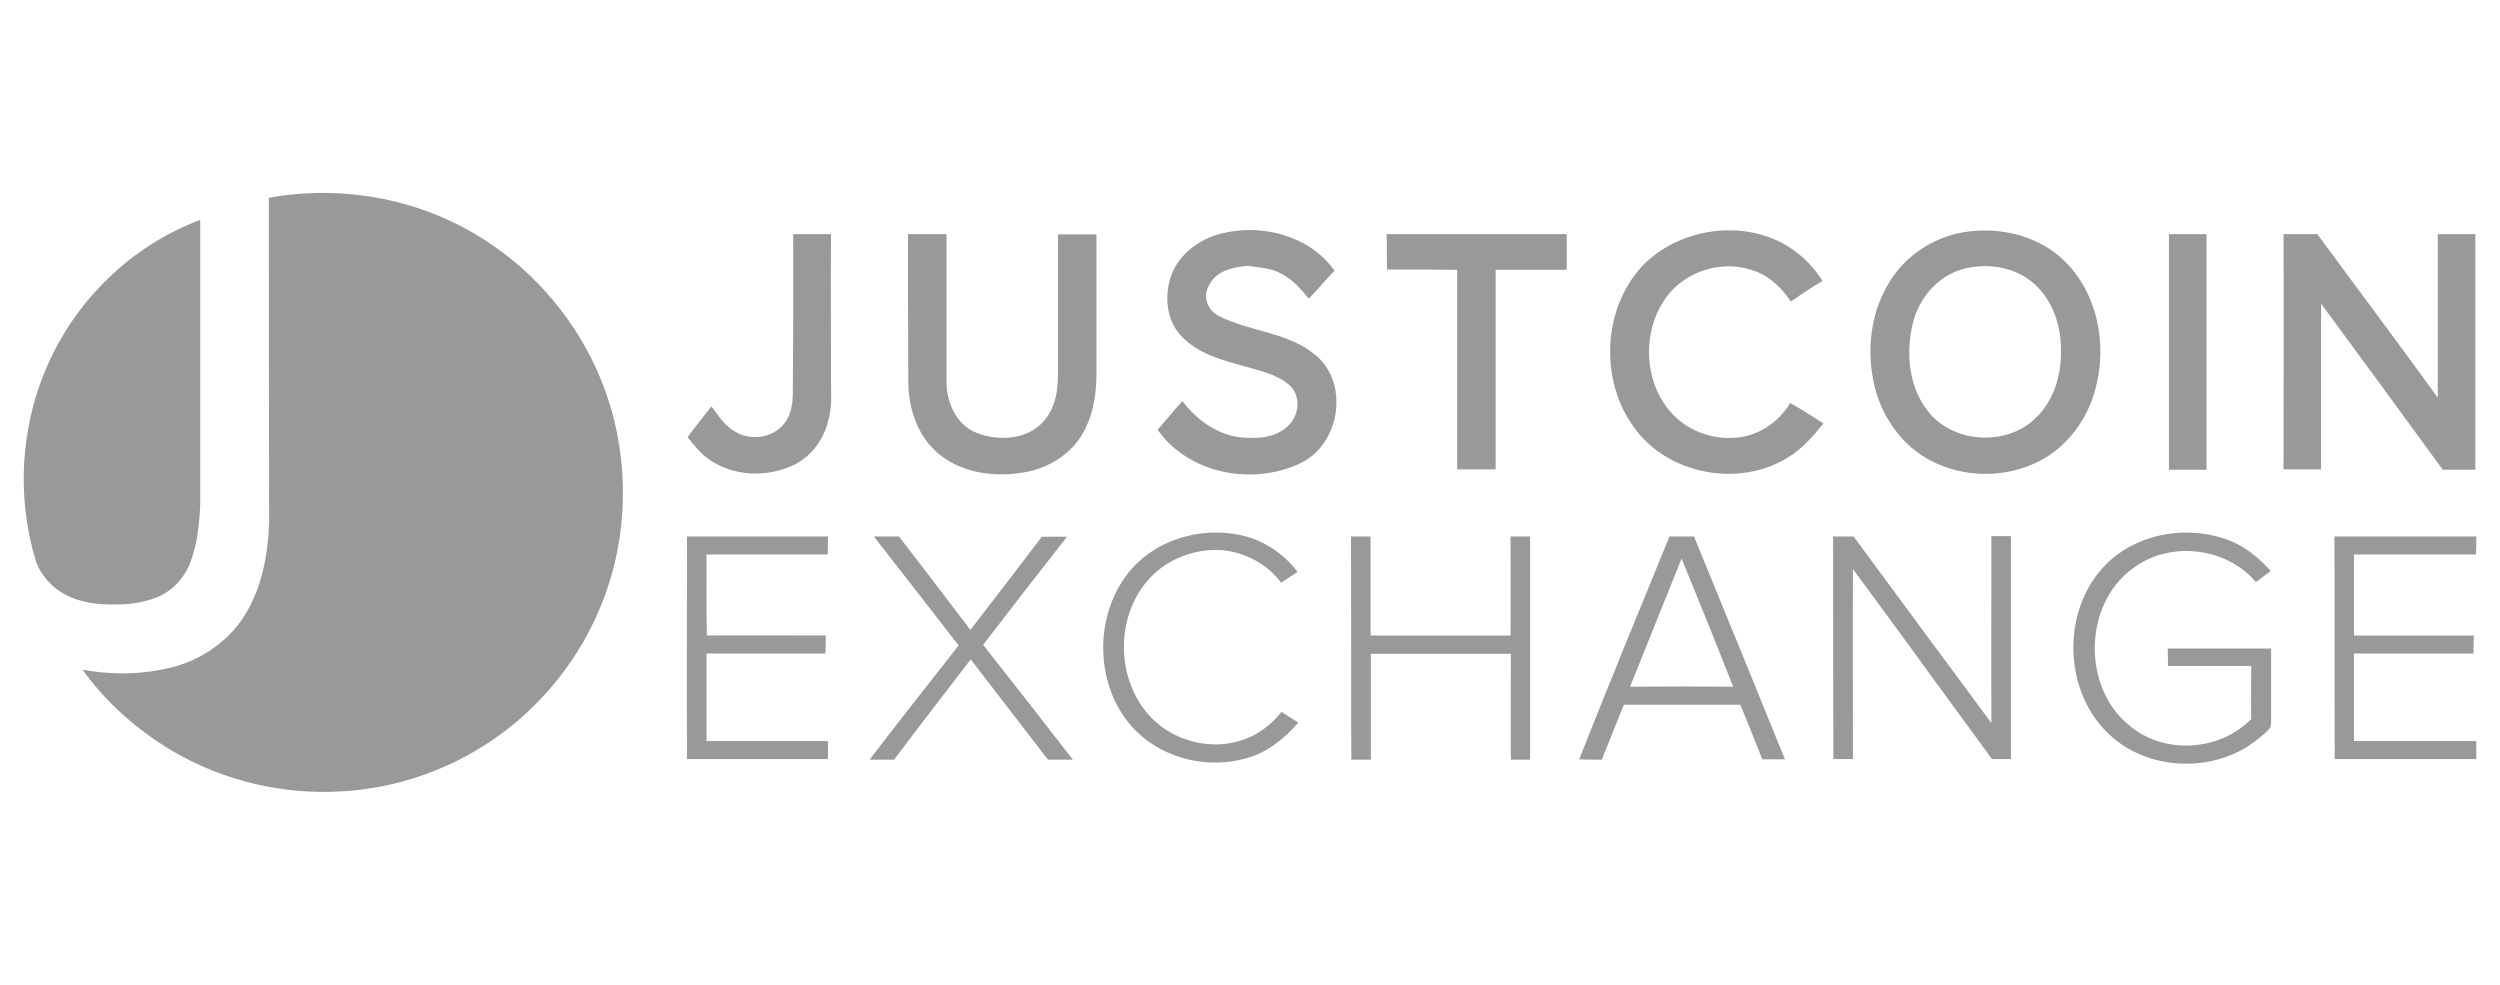 <?xml version="1.0" encoding="iso-8859-1"?>
<!-- Generator: Adobe Illustrator 18.1.1, SVG Export Plug-In . SVG Version: 6.00 Build 0)  -->
<svg version="1.1" xmlns="http://www.w3.org/2000/svg" xmlns:xlink="http://www.w3.org/1999/xlink" x="0px" y="0px"
	 viewBox="0 0 660 260" style="enable-background:new 0 0 660 260;" xml:space="preserve">
<g id="justcoin.logo.grayscale">
	<g>
		<g>
			<g>
				<path style="fill:#999999;" d="M70.974,52.218c19.751-3.606,40.812,0.41,57.613,11.555
					c13.112,8.523,23.602,21.144,29.667,35.485c7.949,18.767,8.277,40.648,0.82,59.58c-5.737,14.751-16.063,27.7-29.093,36.551
					c-11.637,7.949-25.487,12.703-39.583,13.522c-15.489,0.983-31.306-2.704-44.746-10.572c-9.261-5.491-17.62-12.785-23.848-21.554
					c7.867,1.475,16.063,1.311,23.766-0.656c7.458-1.967,14.342-6.556,18.603-13.03c4.917-7.458,6.556-16.472,6.884-25.241
					C70.974,109.339,70.974,80.738,70.974,52.218z"/>
			</g>
			<g>
				<path style="fill:#999999;" d="M433.697,70.084c10.408-10.654,28.929-12.621,40.73-3.36c2.704,2.049,4.917,4.589,6.72,7.458
					c-2.95,1.639-5.655,3.606-8.359,5.409c-2.541-3.77-5.983-7.048-10.49-8.359c-7.867-2.541-17.128,0.328-22.127,6.884
					c-6.638,8.687-6.474,22.127,0.738,30.486c4.098,4.835,10.654,7.458,17.046,6.966c6.065-0.328,11.555-4.016,14.67-9.179
					c3.032,1.721,5.901,3.524,8.769,5.409c-2.704,3.278-5.409,6.474-8.933,8.687c-12.785,8.359-31.798,4.999-40.812-7.294
					C422.223,100.734,422.961,81.476,433.697,70.084z"/>
			</g>
			<g>
				<g>
					<path style="fill:#999999;" d="M518.354,61.315c9.015-1.475,18.849,0.574,25.733,6.72c10.326,9.179,12.785,24.914,8.195,37.534
						c-2.704,7.376-8.195,13.768-15.407,16.882c-8.441,3.77-18.685,3.524-26.962-0.738c-7.54-3.852-12.948-11.309-14.997-19.587
						c-2.213-9.015-1.229-19.013,3.524-27.044C502.537,67.871,510.076,62.708,518.354,61.315z M518.354,70.986
						c-6.72,1.803-11.801,7.704-13.358,14.342c-1.967,8.031-1.065,17.21,4.343,23.684c6.802,8.113,20.57,8.769,28.11,1.311
						c4.835-4.589,6.802-11.473,6.638-17.948c0.082-6.72-2.459-13.932-7.949-18.193C531.22,70.33,524.336,69.428,518.354,70.986z"/>
				</g>
			</g>
			<g>
				<path style="fill:#999999;" d="M209.392,61.807c3.36,0,6.638,0,9.998,0c-0.082,12.785,0,25.733,0,38.518
					c0,3.524,0.328,7.294-0.738,10.736c-1.229,5.163-4.753,9.834-9.67,11.965c-6.884,3.032-15.325,2.704-21.635-1.639
					c-2.377-1.557-4.016-3.77-5.819-5.983c2.049-2.786,4.18-5.409,6.31-8.113c1.803,2.377,3.442,5.081,6.064,6.556
					c4.098,2.704,10.326,1.803,13.276-2.213c1.803-2.377,2.131-5.409,2.131-8.277C209.392,89.671,209.474,75.739,209.392,61.807z"/>
			</g>
			<g>
				<path style="fill:#999999;" d="M239.715,61.807c3.442,0,6.72,0,10.162,0c0,13.112,0,26.307,0,39.419
					c0.164,5.409,2.786,11.146,8.113,13.112c5.901,2.295,13.768,1.639,17.866-3.524c2.786-3.36,3.442-7.785,3.442-11.965
					c0-12.375,0-24.668,0-36.961c3.442,0,6.72,0,10.162,0c0,12.375,0,24.586,0,36.961c0,5.819-1.065,11.719-4.262,16.636
					c-3.524,5.245-9.425,8.523-15.653,9.343c-8.277,1.311-17.866-0.41-23.766-6.966c-4.425-4.917-6.146-11.719-5.983-18.193
					C239.715,86.966,239.715,74.428,239.715,61.807z"/>
			</g>
			<g>
				<path style="fill:#999999;" d="M308.801,74.018c1.639-6.31,7.458-10.9,13.686-12.375c10.572-2.704,23.357,0.574,29.831,9.834
					c-2.377,2.377-4.425,4.999-6.802,7.376c-2.295-2.868-4.835-5.655-8.195-7.048c-2.377-1.147-5.163-1.147-7.786-1.639
					c-3.934,0.328-8.769,1.311-10.49,5.491c-1.639,2.868,0,6.556,2.95,7.867c8.277,4.18,18.603,4.18,25.815,10.654
					c8.441,7.704,5.737,23.275-4.507,28.11c-12.539,5.983-29.503,2.868-37.698-8.851c2.213-2.459,4.262-5.081,6.556-7.54
					c3.606,4.753,8.769,8.605,14.833,9.507c4.425,0.492,9.588,0.41,13.03-2.95c3.032-2.704,3.524-8.113,0.328-10.818
					c-3.442-2.95-7.867-3.77-12.047-4.999c-5.655-1.557-11.719-3.196-15.981-7.458C308.227,85.327,307.408,79.181,308.801,74.018z"
					/>
			</g>
			<g>
				<path style="fill:#999999;" d="M366.086,61.807c15.817,0,31.634,0,47.533,0c0,3.196,0,6.228,0,9.425c-6.228,0-12.539,0-18.767,0
					c0,17.538,0,35.158,0,52.696c-3.442,0-6.72,0-10.162,0c0-17.538,0-35.158,0-52.696c-6.146-0.082-12.375-0.082-18.521-0.082
					C366.086,68.199,366.168,65.003,366.086,61.807z"/>
			</g>
			<g>
				<path style="fill:#999999;" d="M572.606,61.807c3.36,0,6.556,0,9.916,0c0,20.734,0,41.468,0,62.202c-3.36,0-6.556,0-9.916,0
					C572.606,103.275,572.606,82.541,572.606,61.807z"/>
			</g>
			<g>
				<path style="fill:#999999;" d="M602.847,61.807c3.032,0,5.901,0,8.933,0c10.572,14.424,21.39,28.765,31.798,43.189
					c0-14.424,0-28.847,0-43.189c3.36,0,6.556,0,9.916,0c0,20.734,0,41.468,0,62.202c-2.95,0-5.819,0-8.605,0
					c-10.654-14.67-21.39-29.257-32.125-43.845c0,14.67,0,29.175,0,43.763c-3.36,0-6.638,0-9.916,0
					C602.847,103.275,602.929,82.541,602.847,61.807z"/>
			</g>
		</g>
		<g>
			<g>
				<path style="fill:#999999;" d="M28.359,73.69c6.966-6.884,15.407-12.211,24.504-15.653c0,24.996,0,49.991,0,74.987
					c-0.246,5.409-0.738,10.818-2.786,15.899c-1.475,3.606-4.262,6.72-7.867,8.441c-3.77,1.639-7.867,2.295-11.965,2.213
					c-4.507,0.082-9.179-0.492-13.194-2.704c-3.36-1.803-6.064-4.835-7.458-8.359c-4.343-13.932-4.425-29.093-0.328-43.107
					C12.788,93.359,19.426,82.295,28.359,73.69z"/>
			</g>
			<g>
				<path style="fill:#999999;" d="M298.721,150.234c7.704-8.769,20.898-11.801,31.88-8.113c4.753,1.721,8.933,4.835,11.965,8.851
					c-1.393,0.983-2.95,1.885-4.343,2.868c-3.688-4.999-9.67-8.113-15.817-8.605c-6.884-0.41-14.014,2.213-18.767,7.294
					c-9.343,9.916-9.179,26.962,0.164,36.797c6.638,6.966,17.784,9.343,26.553,5.081c3.114-1.475,5.819-3.77,7.949-6.474
					c1.475,0.983,3.032,1.885,4.425,2.868c-3.688,4.262-8.277,7.949-13.85,9.425c-9.998,2.786-21.39,0.164-28.847-7.13
					C288.804,182.113,288.313,162.117,298.721,150.234z"/>
			</g>
			<g>
				<path style="fill:#999999;" d="M556.134,148.841c8.523-8.359,22.209-10.49,33.191-5.819c3.934,1.639,7.212,4.507,10.162,7.704
					c-1.311,0.983-2.622,1.967-3.934,2.95c-7.867-9.343-22.947-10.982-32.617-3.524c-12.867,9.507-13.194,31.06-1.065,41.14
					c9.097,8.031,24.094,7.13,32.453-1.475c-0.082-4.671,0-9.343,0-14.014c-7.294,0-14.67,0-21.963,0
					c0-1.475-0.082-3.114-0.082-4.589c9.097,0,18.193,0,27.29,0c0,6.474,0,12.949,0,19.587c0.082,1.885-1.885,2.868-3.114,4.016
					c-10.736,9.097-28.11,9.097-38.764-0.164C544.496,183.343,543.923,160.888,556.134,148.841z"/>
			</g>
			<g>
				<path style="fill:#999999;" d="M181.365,141.629c12.457,0,24.832,0,37.206,0c0,1.557,0,3.196-0.082,4.753
					c-10.654,0-21.39,0-31.962,0c0,7.13-0.082,14.26,0.082,21.39c10.49-0.082,20.98,0,31.388,0c0,1.557,0,3.196-0.082,4.753
					c-10.49,0-20.98,0-31.388,0c0,7.786,0,15.407,0,23.111c10.654,0,21.39,0,32.043,0c0,1.557,0,3.196,0,4.753
					c-12.457,0-24.75,0-37.206,0C181.283,180.802,181.365,161.215,181.365,141.629z"/>
			</g>
			<g>
				<path style="fill:#999999;" d="M230.7,141.629c2.213,0,4.425,0,6.638,0c6.31,8.195,12.621,16.472,18.849,24.668
					c6.31-8.195,12.621-16.391,18.849-24.586c2.213-0.082,4.425,0,6.638,0c-7.458,9.507-14.833,19.013-22.127,28.519
					c7.949,10.08,15.817,20.16,23.684,30.322c-2.213,0-4.343,0-6.556,0c-6.802-8.769-13.604-17.62-20.406-26.471
					c-6.72,8.769-13.522,17.538-20.242,26.471c-2.131,0-4.343,0-6.474,0c7.785-10.162,15.653-20.078,23.52-30.159
					C245.533,160.642,238.158,151.217,230.7,141.629z"/>
			</g>
			<g>
				<path style="fill:#999999;" d="M356.661,141.629c1.721,0,3.442,0,5.163,0c0,8.687,0,17.456,0,26.143c12.375,0,24.586,0,36.961,0
					c0.082-8.687,0-17.456,0-26.143c1.721,0,3.442,0,5.163,0c0,19.669,0,39.255,0,58.924c-1.639,0-3.442,0-5.081,0
					c-0.082-9.343,0-18.603,0-27.946c-12.375,0-24.586,0-36.961,0c0,9.343,0,18.603,0,27.946c-1.721,0-3.442,0-5.163,0
					C356.661,180.802,356.743,161.215,356.661,141.629z"/>
			</g>
			<g>
				<g>
					<path style="fill:#999999;" d="M440.744,141.629c2.131,0,4.343,0,6.474,0c8.031,19.669,16.063,39.173,24.012,58.842
						c-1.967,0-4.016,0-5.983,0c-1.967-4.835-3.77-9.67-5.819-14.424c-10.326,0-20.488,0-30.732,0
						c-1.967,4.835-3.852,9.67-5.819,14.506c-1.967,0-4.016,0-5.983-0.082C424.682,180.802,432.713,161.215,440.744,141.629z
						 M430.337,181.294c9.097-0.082,18.112-0.082,27.208,0c-4.425-11.309-9.015-22.619-13.604-33.846
						C439.433,158.757,434.844,169.984,430.337,181.294z"/>
				</g>
			</g>
			<g>
				<path style="fill:#999999;" d="M483.934,141.629c1.803,0,3.524,0,5.409,0c12.129,16.472,24.258,32.863,36.387,49.254
					c-0.082-16.472,0-32.863,0-49.335c1.721,0,3.442,0,5.163,0c0,19.669,0,39.255,0,58.842c-1.639,0-3.36,0-4.999,0
					c-12.293-16.718-24.422-33.519-36.715-50.155c-0.082,16.718,0,33.437,0,50.155c-1.721,0-3.442,0-5.163,0
					C483.934,180.802,483.934,161.215,483.934,141.629z"/>
			</g>
			<g>
				<path style="fill:#999999;" d="M616.287,141.629c12.539,0,24.914,0,37.452,0c0,1.557,0,3.196-0.082,4.753
					c-10.736,0-21.472,0-32.207,0c0,7.13,0,14.26,0,21.39c10.49,0,21.144,0,31.634,0c0,1.557-0.082,3.196-0.082,4.753
					c-10.49,0-21.062,0-31.552,0c0,7.786,0,15.407,0,23.111c10.736,0,21.554,0,32.289,0c0,1.557,0,3.196,0,4.753
					c-12.457,0-24.914,0-37.37,0C616.287,180.802,616.369,161.215,616.287,141.629z"/>
			</g>
		</g>
	</g>
</g>
<g id="Layer_1">
</g>
</svg>
